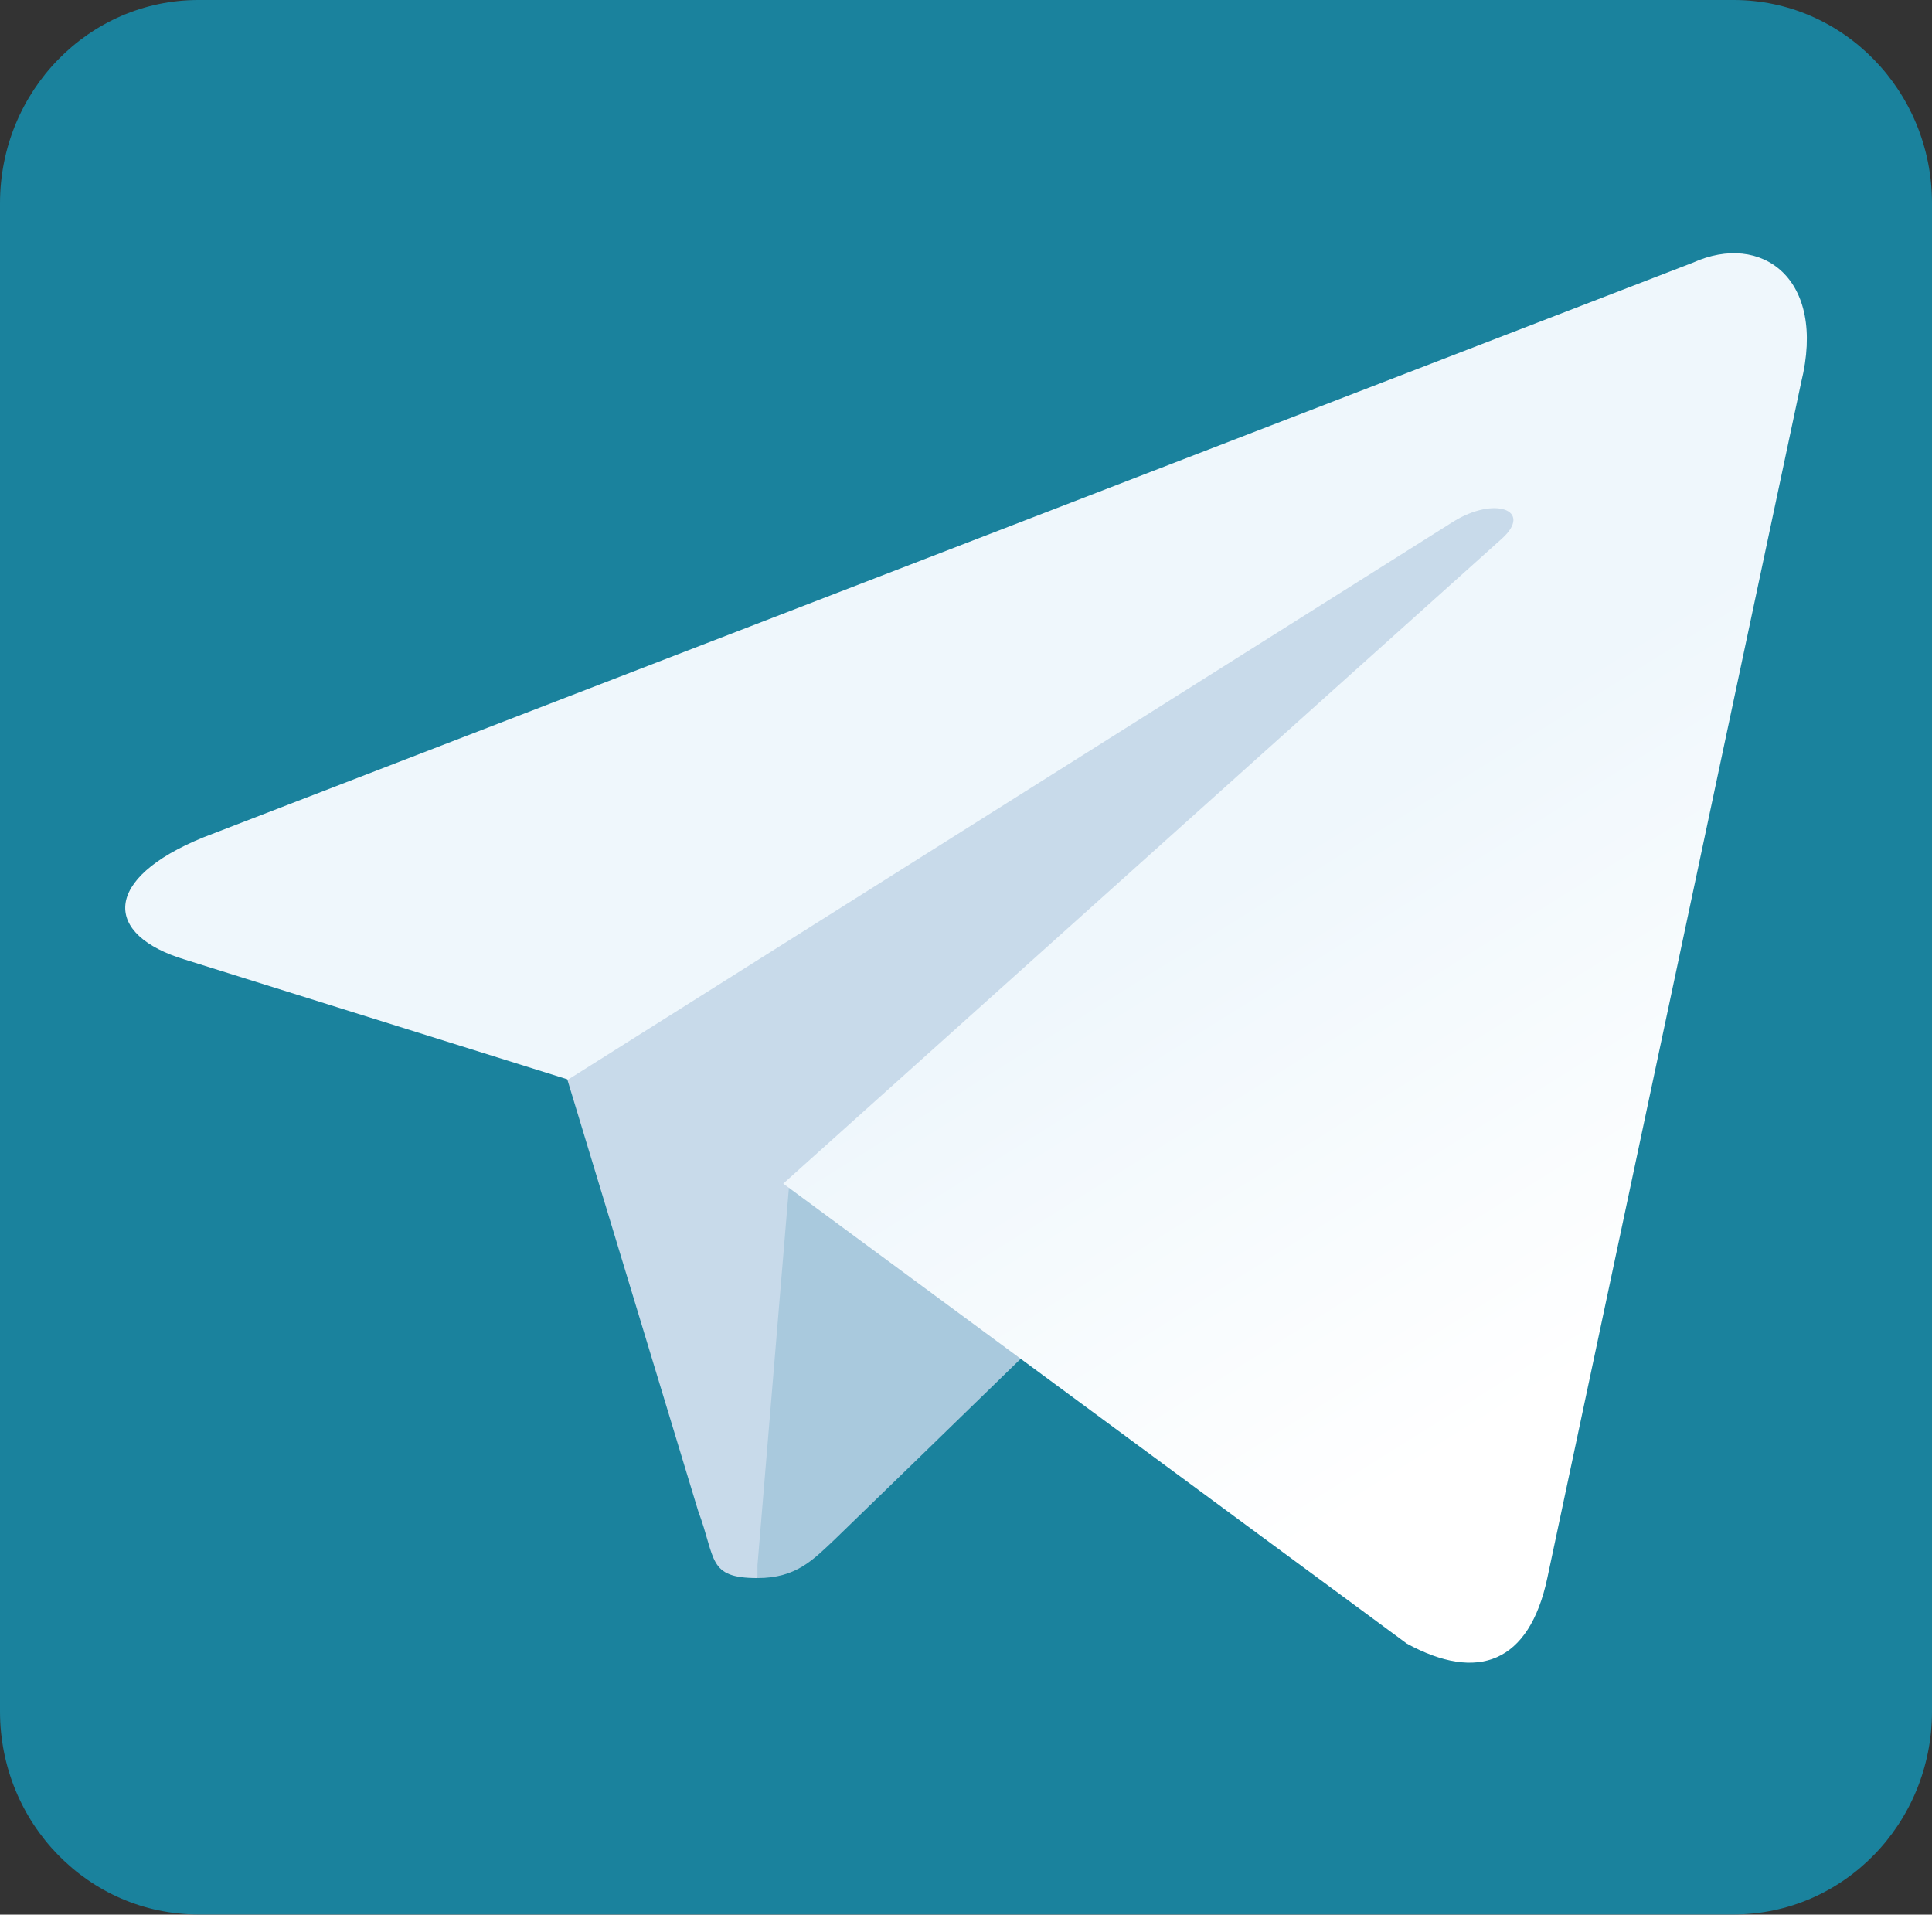 <svg id="Capa_1" data-name="Capa 1" xmlns="http://www.w3.org/2000/svg" xmlns:xlink="http://www.w3.org/1999/xlink" viewBox="0 0 513.66 509.04"><rect x="0" y="0" width="513.66" height="509.04" fill="#333333" stroke="none"/><defs><style>.cls-1{fill:#1985a1;opacity:0.96;isolation:isolate;}.cls-2{fill:#c8daea;}.cls-3{fill:#a9c9dd;}.cls-4{fill:url(#linear-gradient);}</style><linearGradient id="linear-gradient" x1="131.39" y1="386.04" x2="156.39" y2="426.04" gradientTransform="translate(-144.17 -1077.22) scale(3.43)" gradientUnits="userSpaceOnUse"><stop offset="0" stop-color="#eff7fc"/><stop offset="1" stop-color="#fff"/></linearGradient></defs><title>Travello Logo</title><path id="rect4169" class="cls-1" d="M51.08,1.31H459.27c29.12,0,52.73,24.19,52.73,54v401c0,29.85-23.61,54-52.73,54H51.08c-29.13,0-52.74-24.19-52.74-54V55.35C-1.66,25.5,22,1.31,51.08,1.31Z" transform="translate(1.66 -1.31)"/><g id="g4191"><path id="path2993" class="cls-2" d="M199.73,420.87c-13.37,0-11-5.14-15.76-17.81L144.91,274.25,387.46,122.83l28.43,7.54-23.64,64.4L199.73,420.87Z" transform="translate(1.66 -1.31)"/><path id="path2989" class="cls-3" d="M199.73,420.87c10.27,0,14.73-4.79,20.55-10.28,8.91-8.56,123.33-119.9,123.33-119.9l-70.23-17.13-65.09,41.11-8.56,102.78v3.42Z" transform="translate(1.66 -1.31)"/><path id="path2991" class="cls-4" d="M206.58,316l165.8,122.3c18.85,10.28,32.55,5.14,37.35-17.47L477.21,103c6.85-27.75-10.62-40.08-28.77-31.86l-396,152.79c-27.07,11-26.72,26-4.8,32.55l101.75,31.85L384.72,140c11-6.85,21.24-3.08,13,4.45L206.58,316Z" transform="translate(1.66 -1.31)"/></g></svg>